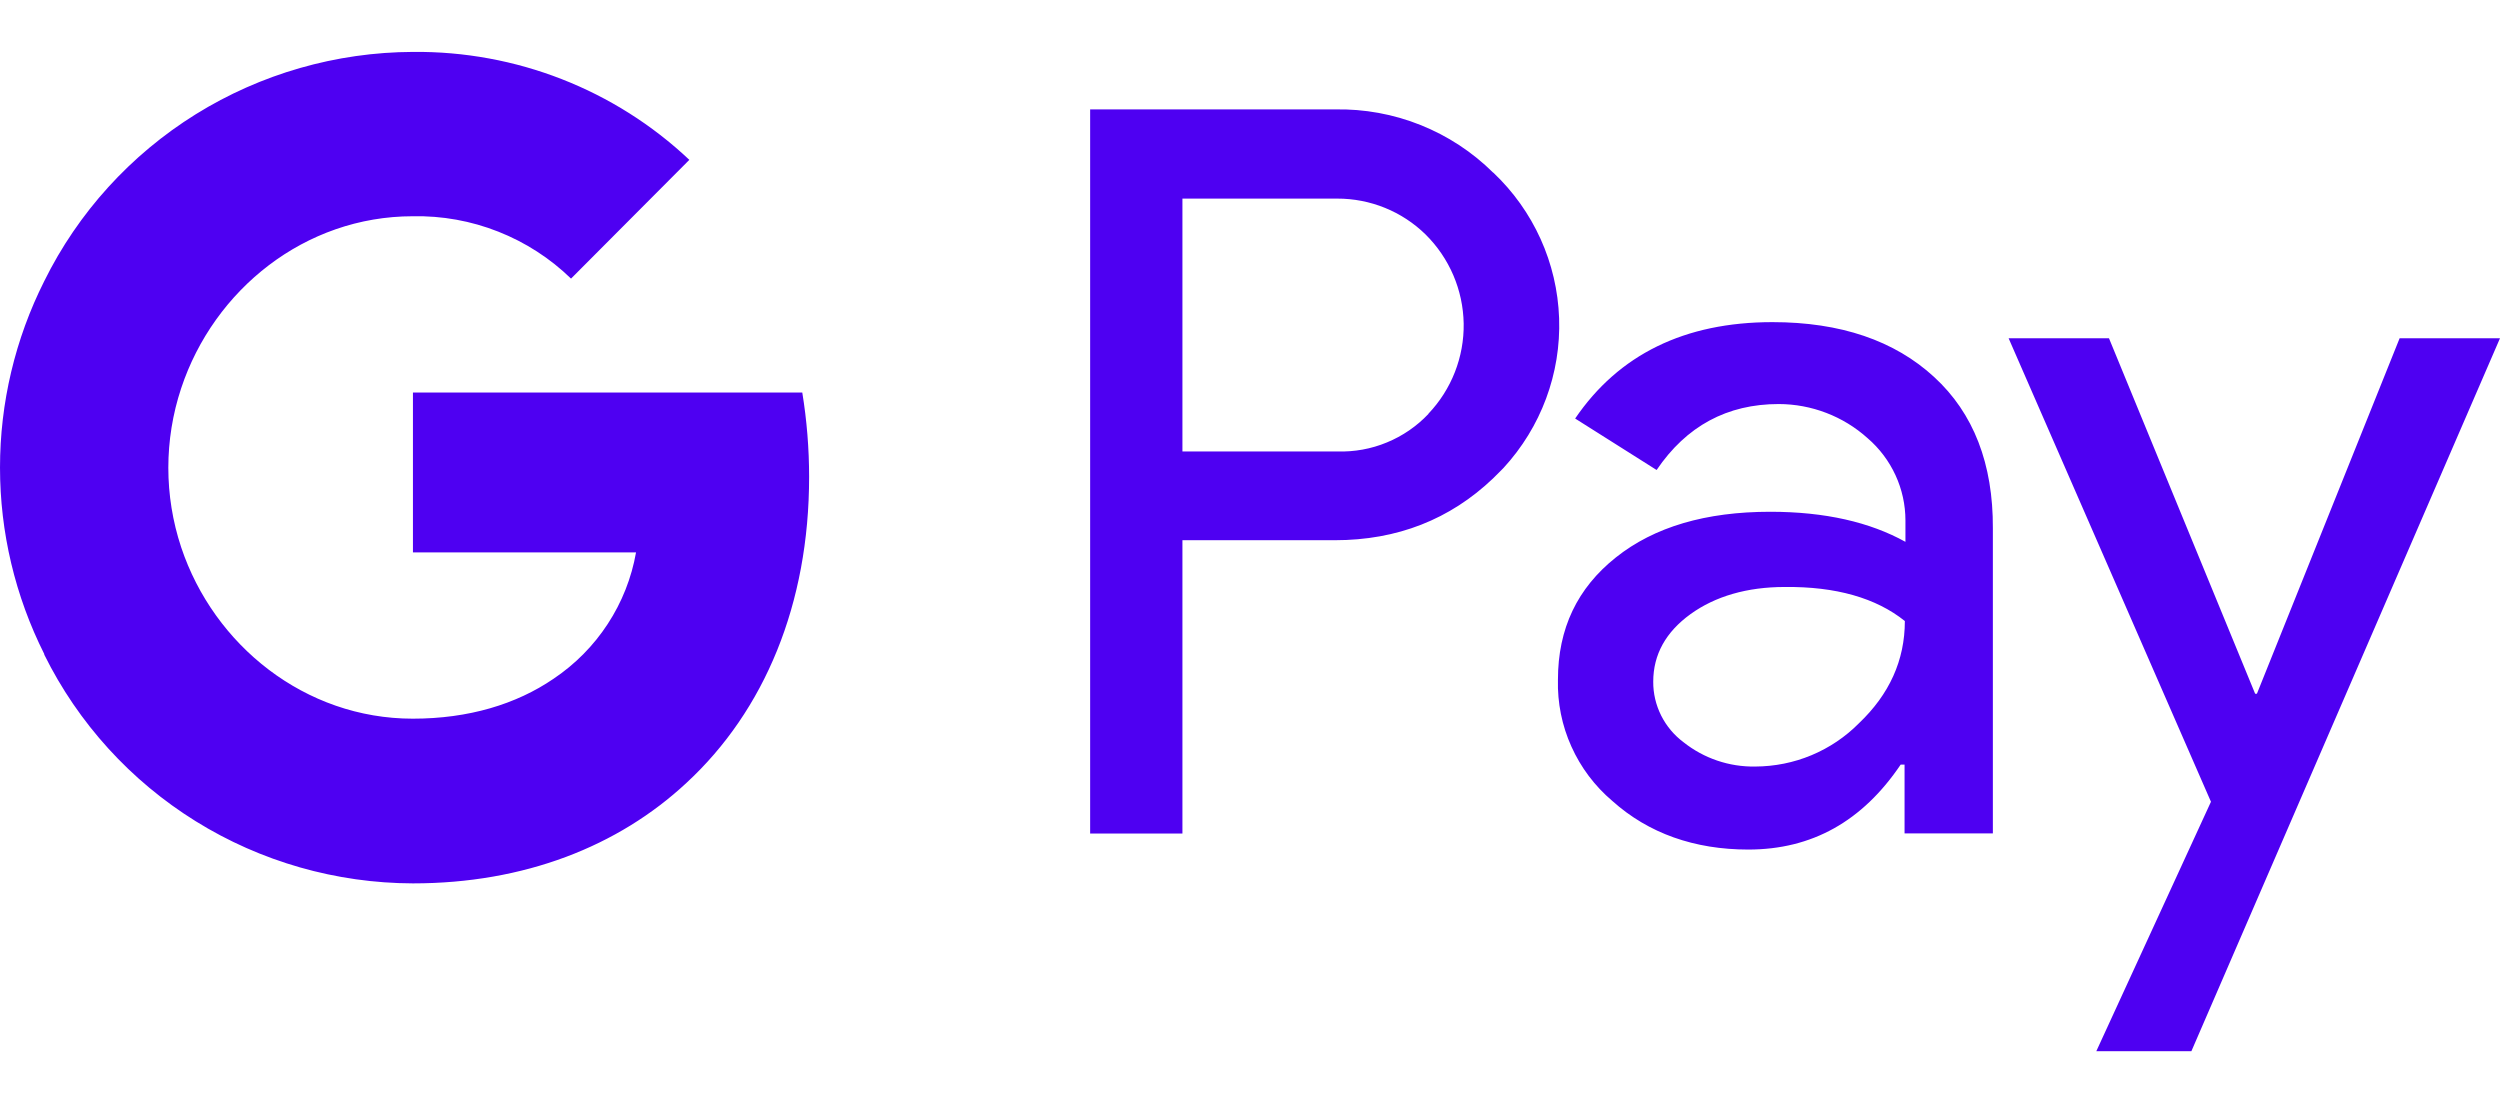 <svg width="34" height="15" viewBox="0 0 34 15" fill="none" xmlns="http://www.w3.org/2000/svg">
<path d="M5.616 5.338V7.513H8.65C8.589 7.86 8.458 8.191 8.265 8.486C8.072 8.782 7.821 9.035 7.527 9.232C7.02 9.578 6.373 9.774 5.614 9.774C4.148 9.774 2.909 8.777 2.464 7.443C2.231 6.74 2.231 5.983 2.464 5.28C2.909 3.938 4.148 2.941 5.614 2.941C6.012 2.933 6.407 3.004 6.776 3.15C7.146 3.296 7.482 3.513 7.766 3.789L9.375 2.174C8.362 1.218 7.014 0.692 5.616 0.706C4.571 0.71 3.548 1.004 2.662 1.554C1.776 2.105 1.062 2.891 0.602 3.823C0.206 4.61 5.34058e-05 5.479 5.34058e-05 6.359C5.34058e-05 7.239 0.206 8.107 0.602 8.895V8.903C1.063 9.834 1.776 10.619 2.662 11.169C3.548 11.719 4.571 12.011 5.616 12.014C7.129 12.014 8.408 11.511 9.335 10.648C10.398 9.666 11.004 8.214 11.004 6.486C11.004 6.102 10.973 5.718 10.911 5.338H5.616ZM26.304 5.127C25.766 4.632 25.032 4.381 24.105 4.381C22.912 4.381 22.015 4.821 21.422 5.692L22.53 6.392C22.935 5.794 23.489 5.495 24.191 5.495C24.637 5.496 25.068 5.661 25.399 5.959C25.561 6.098 25.69 6.27 25.779 6.463C25.868 6.656 25.914 6.866 25.914 7.078V7.369C25.43 7.101 24.822 6.96 24.074 6.96C23.2 6.96 22.498 7.165 21.976 7.581C21.453 7.997 21.188 8.546 21.188 9.245C21.18 9.557 21.242 9.867 21.371 10.153C21.499 10.438 21.689 10.691 21.929 10.894C22.42 11.334 23.045 11.554 23.777 11.554C24.643 11.554 25.329 11.169 25.849 10.399H25.902V11.334H27.103V7.184C27.107 6.311 26.842 5.62 26.304 5.127ZM25.282 9.836C25.098 10.022 24.878 10.17 24.636 10.271C24.394 10.372 24.134 10.424 23.871 10.425C23.517 10.431 23.173 10.314 22.897 10.095C22.768 9.999 22.664 9.875 22.592 9.732C22.52 9.588 22.483 9.431 22.484 9.271C22.484 8.902 22.655 8.595 22.991 8.352C23.327 8.109 23.763 7.983 24.27 7.983C24.969 7.975 25.516 8.133 25.906 8.446C25.906 8.98 25.695 9.443 25.282 9.836ZM20.307 2.348C20.025 2.068 19.689 1.848 19.319 1.7C18.95 1.552 18.553 1.48 18.155 1.488H14.826V11.336H16.081V7.347H18.153C19.003 7.347 19.72 7.064 20.305 6.507C20.352 6.46 20.398 6.413 20.446 6.366C20.958 5.811 21.23 5.079 21.204 4.328C21.178 3.576 20.856 2.864 20.307 2.346V2.348ZM19.426 5.63C19.268 5.797 19.076 5.929 18.862 6.017C18.648 6.106 18.418 6.147 18.186 6.14H16.081V2.701H18.186C18.636 2.7 19.067 2.875 19.387 3.188C19.712 3.509 19.898 3.944 19.906 4.4C19.913 4.855 19.741 5.296 19.426 5.627V5.63ZM32.635 4.6L30.694 9.435H30.67L28.682 4.6H27.317L30.069 10.904L28.51 14.296H29.803L34 4.6H32.635Z" fill="#4E00F2"/>
</svg>
